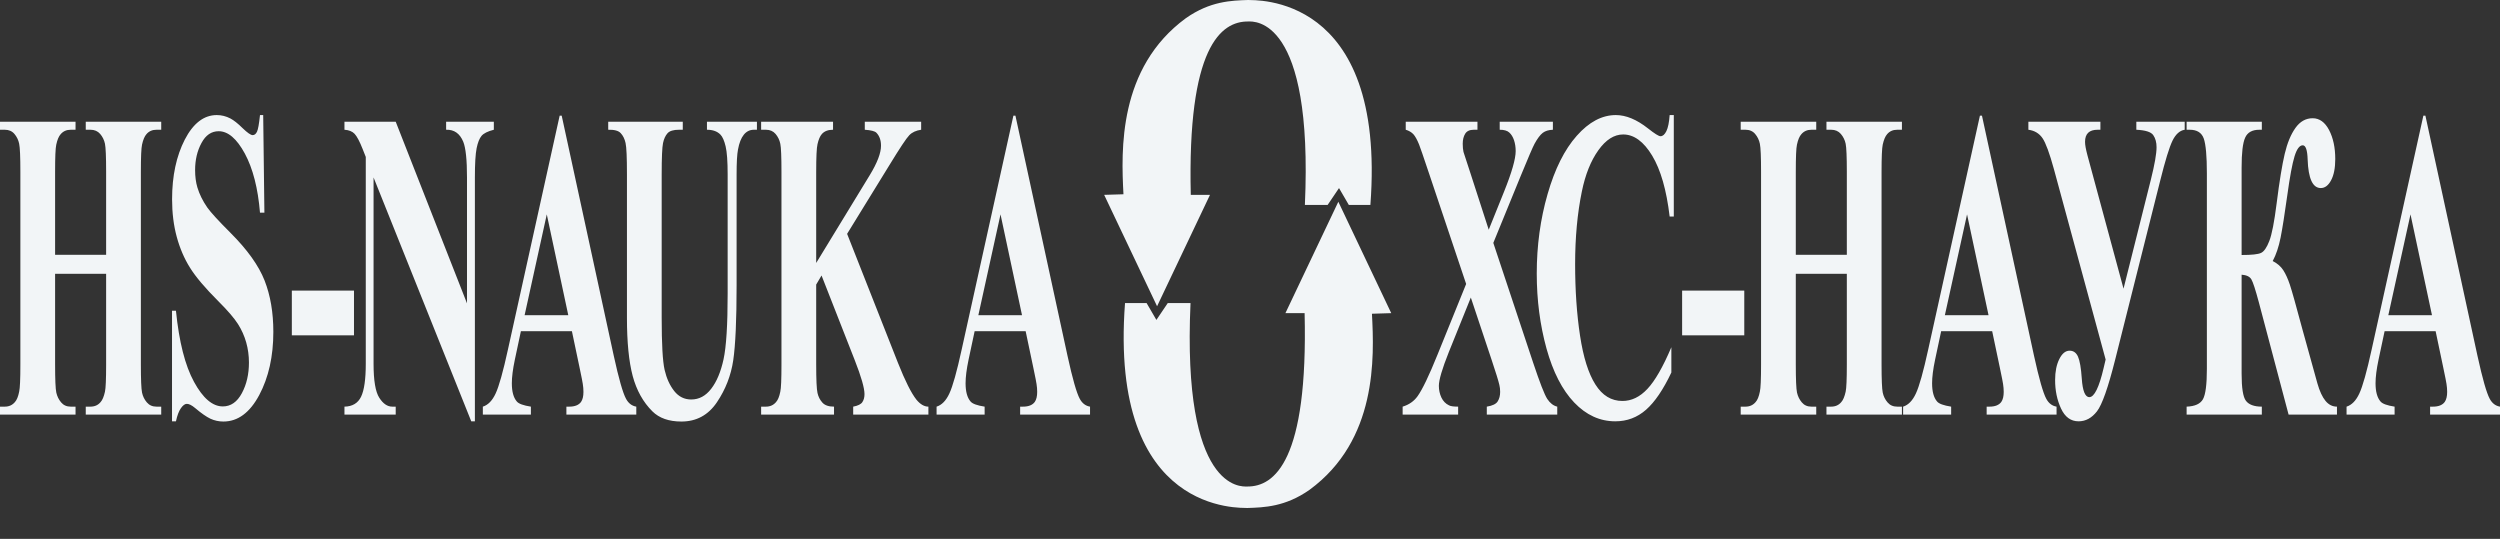 <svg width="283" height="61" viewBox="0 0 283 61" fill="none" xmlns="http://www.w3.org/2000/svg">
<rect x="0" y="0" width="283" height="61" fill="#333333" stroke="none"/>
<path fill-rule="evenodd" clip-rule="evenodd" d="M127.352 34.306H129.794L130.904 36.215L132.192 34.306H134.767C133.807 55.615 140.528 55.078 141.177 55.074C144.278 55.103 148.089 52.158 147.682 35.448H145.509L151.499 22.838L157.488 35.448L155.304 35.515C155.566 40.478 155.92 49.821 148.235 55.45C145.487 57.378 143.095 57.442 141.191 57.505C140.636 57.435 125.527 58.468 127.352 34.306ZM275.713 37.495H269.936L269.249 40.724C269.022 41.801 268.911 42.686 268.911 43.387C268.911 44.321 269.096 45.006 269.467 45.44C269.681 45.707 270.216 45.899 271.068 46.032V46.933H265.63V46.032C266.214 45.849 266.7 45.356 267.075 44.547C267.454 43.745 267.923 42.076 268.475 39.548L274.325 13.093H274.556L280.451 40.282C281.016 42.861 281.477 44.48 281.839 45.147C282.115 45.657 282.502 45.949 283 46.032V46.933H275.087V46.032H275.412C276.046 46.032 276.495 45.849 276.75 45.49C276.927 45.231 277.018 44.855 277.018 44.363C277.018 44.071 276.993 43.77 276.944 43.462C276.927 43.312 276.808 42.702 276.581 41.626L275.713 37.495ZM68.85 13.777H77.29V14.687H76.87C76.236 14.687 75.799 14.82 75.561 15.088C75.322 15.354 75.153 15.73 75.054 16.197C74.955 16.673 74.902 17.858 74.902 19.744V35.976C74.902 38.947 75.013 40.908 75.235 41.876C75.457 42.836 75.82 43.629 76.326 44.271C76.833 44.906 77.471 45.222 78.245 45.222C79.13 45.222 79.883 44.822 80.505 44.013C81.131 43.203 81.596 42.093 81.905 40.674C82.214 39.256 82.37 36.785 82.37 33.264V19.744C82.37 18.259 82.292 17.199 82.14 16.564C81.987 15.93 81.794 15.488 81.563 15.246C81.201 14.87 80.691 14.687 80.028 14.687V13.777H85.685V14.687H85.347C84.89 14.687 84.507 14.87 84.202 15.246C83.898 15.621 83.675 16.181 83.54 16.932C83.437 17.457 83.383 18.392 83.383 19.744V32.337C83.383 36.234 83.255 39.047 83.004 40.775C82.749 42.502 82.132 44.088 81.152 45.54C80.172 46.992 78.829 47.718 77.133 47.718C75.721 47.718 74.626 47.334 73.852 46.566C72.802 45.523 72.057 44.188 71.62 42.56C71.188 40.925 70.97 38.738 70.97 35.976V19.744C70.97 17.841 70.921 16.656 70.814 16.189C70.71 15.722 70.529 15.354 70.27 15.079C70.015 14.795 69.541 14.67 68.85 14.687V13.777ZM6.237 30.994V41.258C6.237 42.953 6.283 44.013 6.373 44.438C6.468 44.864 6.649 45.231 6.917 45.548C7.189 45.873 7.551 46.032 8.008 46.032H8.551V46.933H0V46.032H0.544C1.017 46.032 1.4 45.857 1.688 45.515C1.898 45.289 2.059 44.897 2.17 44.338C2.26 43.954 2.306 42.928 2.306 41.258V19.452C2.306 17.758 2.26 16.698 2.17 16.273C2.083 15.847 1.902 15.48 1.635 15.163C1.367 14.845 1 14.687 0.544 14.687H0V13.777H8.551V14.687H8.008C7.534 14.687 7.151 14.854 6.863 15.196C6.653 15.43 6.489 15.813 6.369 16.373C6.279 16.765 6.237 17.791 6.237 19.452V28.841H12.014V19.452C12.014 17.758 11.969 16.698 11.882 16.273C11.791 15.847 11.61 15.48 11.339 15.163C11.063 14.845 10.7 14.687 10.239 14.687H9.708V13.777H18.251V14.687H17.72C17.239 14.687 16.856 14.854 16.572 15.196C16.366 15.43 16.201 15.813 16.078 16.373C15.991 16.765 15.946 17.791 15.946 19.452V41.258C15.946 42.953 15.991 44.013 16.078 44.438C16.168 44.864 16.349 45.231 16.621 45.548C16.897 45.873 17.259 46.032 17.72 46.032H18.251V46.933H9.708V46.032H10.239C10.721 46.032 11.104 45.857 11.388 45.515C11.594 45.289 11.759 44.897 11.882 44.338C11.969 43.954 12.014 42.928 12.014 41.258V30.994H6.237ZM29.794 13.026L29.93 24.075H29.431C29.201 21.305 28.628 19.076 27.715 17.382C26.8 15.697 25.816 14.854 24.754 14.854C23.935 14.854 23.284 15.296 22.807 16.189C22.325 17.074 22.086 18.1 22.086 19.26C22.086 19.986 22.173 20.645 22.342 21.213C22.572 21.981 22.947 22.74 23.461 23.483C23.84 24.025 24.713 24.977 26.08 26.345C27.994 28.256 29.283 30.059 29.95 31.753C30.613 33.447 30.942 35.383 30.942 37.57C30.942 40.341 30.407 42.727 29.345 44.722C28.279 46.716 26.924 47.718 25.285 47.718C24.771 47.718 24.281 47.609 23.824 47.401C23.367 47.184 22.79 46.783 22.099 46.199C21.712 45.873 21.395 45.715 21.148 45.715C20.938 45.715 20.715 45.873 20.485 46.199C20.25 46.525 20.061 47.025 19.917 47.693H19.472V35.175H19.917C20.271 38.697 20.95 41.375 21.963 43.228C22.971 45.081 24.058 46.007 25.224 46.007C26.125 46.007 26.842 45.506 27.377 44.513C27.912 43.52 28.18 42.36 28.18 41.041C28.18 40.257 28.077 39.498 27.871 38.763C27.665 38.037 27.356 37.336 26.936 36.677C26.516 36.018 25.779 35.158 24.717 34.098C23.231 32.613 22.16 31.353 21.51 30.309C20.855 29.266 20.357 28.098 20.007 26.813C19.657 25.527 19.48 24.109 19.48 22.557C19.48 19.919 19.962 17.666 20.917 15.805C21.876 13.953 23.083 13.026 24.536 13.026C25.067 13.026 25.582 13.151 26.08 13.41C26.459 13.61 26.92 13.969 27.459 14.503C28.003 15.029 28.386 15.296 28.6 15.296C28.81 15.296 28.974 15.163 29.094 14.904C29.217 14.645 29.328 14.019 29.431 13.026H29.794ZM44.794 13.777L52.864 34.34V20.086C52.864 18.1 52.724 16.756 52.444 16.055C52.057 15.112 51.41 14.653 50.501 14.687V13.777H55.902V14.687C55.211 14.862 54.749 15.096 54.511 15.38C54.272 15.663 54.087 16.131 53.955 16.773C53.823 17.416 53.757 18.526 53.757 20.086V47.693H53.346L42.287 20.086V41.167C42.287 43.069 42.501 44.355 42.933 45.022C43.361 45.698 43.855 46.032 44.407 46.032H44.794V46.933H38.993V46.032C39.895 46.015 40.52 45.64 40.875 44.906C41.229 44.171 41.406 42.928 41.406 41.167V17.766L41.056 16.882C40.71 16.005 40.405 15.43 40.138 15.146C39.874 14.87 39.491 14.72 38.993 14.687V13.777H44.794ZM64.741 37.495H58.965L58.278 40.724C58.051 41.801 57.94 42.686 57.94 43.387C57.94 44.321 58.125 45.006 58.496 45.44C58.71 45.707 59.245 45.899 60.097 46.032V46.933H54.658V46.032C55.243 45.849 55.729 45.356 56.104 44.547C56.482 43.745 56.952 42.076 57.503 39.548L63.354 13.093H63.584L69.48 40.282C70.044 42.861 70.505 44.48 70.868 45.147C71.144 45.657 71.531 45.949 72.029 46.032V46.933H64.116V46.032H64.441C65.075 46.032 65.524 45.849 65.779 45.49C65.956 45.231 66.046 44.855 66.046 44.363C66.046 44.071 66.022 43.77 65.972 43.462C65.956 43.312 65.837 42.702 65.61 41.626L64.741 37.495ZM64.33 35.684L61.896 24.267L59.385 35.684H64.33ZM40.072 37.962H33.036V32.896H40.072V37.962ZM95.893 26.471L101.645 41.066C102.46 43.12 103.16 44.513 103.744 45.248C104.173 45.765 104.621 46.032 105.095 46.032V46.933H96.581V46.032C97.12 45.932 97.466 45.757 97.622 45.515C97.783 45.273 97.861 44.972 97.861 44.613C97.861 43.929 97.49 42.635 96.749 40.749L92.999 31.186L92.393 32.212V41.258C92.393 42.986 92.443 44.062 92.541 44.488C92.636 44.914 92.822 45.273 93.093 45.573C93.369 45.882 93.805 46.032 94.411 46.032V46.933H86.16V46.032H86.704C87.177 46.032 87.56 45.857 87.848 45.515C88.058 45.289 88.219 44.897 88.33 44.338C88.42 43.954 88.462 42.928 88.462 41.258V19.452C88.462 17.758 88.42 16.698 88.33 16.273C88.243 15.847 88.062 15.48 87.795 15.163C87.523 14.845 87.16 14.687 86.704 14.687H86.16V13.777H94.3V14.687C93.748 14.687 93.324 14.845 93.036 15.171C92.826 15.405 92.661 15.788 92.541 16.323C92.443 16.732 92.393 17.775 92.393 19.452V29.767L98.462 19.819C99.306 18.434 99.73 17.324 99.73 16.498C99.73 15.872 99.557 15.388 99.211 15.029C99.034 14.845 98.594 14.737 97.894 14.687V13.777H104.275V14.687C103.703 14.77 103.258 14.97 102.933 15.305C102.604 15.638 101.855 16.773 100.681 18.693L95.893 26.471ZM116.104 37.495H110.328L109.64 40.724C109.414 41.801 109.303 42.686 109.303 43.387C109.303 44.321 109.488 45.006 109.859 45.44C110.073 45.707 110.608 45.899 111.46 46.032V46.933H106.021V46.032C106.606 45.849 107.092 45.356 107.466 44.547C107.845 43.745 108.315 42.076 108.866 39.548L114.717 13.093H114.947L120.843 40.282C121.407 42.861 121.868 44.48 122.231 45.147C122.506 45.657 122.893 45.949 123.392 46.032V46.933H115.479V46.032H115.804C116.438 46.032 116.887 45.849 117.142 45.49C117.319 45.231 117.409 44.855 117.409 44.363C117.409 44.071 117.385 43.77 117.335 43.462C117.319 43.312 117.199 42.702 116.973 41.626L116.104 37.495ZM115.693 35.684L113.259 24.267L110.748 35.684H115.693ZM169.043 27.497L173.555 41.066C174.305 43.312 174.836 44.68 175.153 45.164C175.47 45.64 175.848 45.932 176.281 46.032V46.933H168.306V46.032C168.944 45.932 169.352 45.732 169.537 45.44C169.722 45.147 169.817 44.789 169.817 44.363C169.817 44.071 169.788 43.812 169.73 43.587C169.619 43.094 169.335 42.185 168.886 40.841L166.498 33.681L164.003 39.865C163.254 41.742 162.879 43.011 162.879 43.679C162.879 44.154 162.978 44.597 163.168 45.006C163.361 45.406 163.649 45.707 164.024 45.882C164.193 45.982 164.539 46.032 165.061 46.032V46.933H158.779V46.032C159.495 45.815 160.059 45.423 160.467 44.855C161.006 44.104 161.76 42.544 162.723 40.157L165.967 32.145L161.805 19.744C161.121 17.708 160.734 16.573 160.636 16.348C160.417 15.813 160.207 15.43 159.997 15.196C159.787 14.971 159.499 14.795 159.129 14.687V13.777H167.248V14.687H166.836C166.371 14.687 166.046 14.837 165.86 15.137C165.675 15.438 165.58 15.813 165.58 16.273C165.58 16.631 165.609 16.94 165.667 17.199L166.498 19.744L168.524 26.003L170.249 21.722C171.134 19.527 171.575 17.983 171.575 17.107C171.575 16.665 171.513 16.256 171.39 15.88C171.266 15.505 171.085 15.213 170.854 15.004C170.62 14.787 170.257 14.687 169.767 14.687V13.777H175.787V14.687C175.313 14.704 174.93 14.82 174.642 15.037C174.35 15.263 174.041 15.672 173.712 16.273C173.502 16.665 172.979 17.883 172.143 19.919L169.043 27.497ZM189.474 13.026V24.509H189.004C188.65 21.513 187.991 19.218 187.024 17.616C186.061 16.022 184.965 15.221 183.743 15.221C182.722 15.221 181.787 15.813 180.935 17.007C180.082 18.2 179.457 19.753 179.065 21.68C178.559 24.142 178.304 26.879 178.304 29.892C178.304 32.855 178.489 35.559 178.86 37.995C179.23 40.432 179.807 42.277 180.597 43.52C181.383 44.772 182.405 45.389 183.66 45.389C184.689 45.389 185.632 44.939 186.489 44.021C187.345 43.111 188.247 41.542 189.198 39.306V42.168C188.28 44.104 187.324 45.515 186.332 46.383C185.336 47.259 184.179 47.693 182.849 47.693C181.108 47.693 179.555 46.983 178.201 45.565C176.846 44.146 175.801 42.11 175.064 39.456C174.331 36.794 173.96 33.965 173.96 30.969C173.96 27.806 174.368 24.81 175.187 21.972C176.002 19.135 177.102 16.932 178.489 15.371C179.877 13.802 181.351 13.026 182.911 13.026C184.06 13.026 185.274 13.527 186.555 14.537C187.296 15.121 187.765 15.421 187.967 15.421C188.222 15.421 188.444 15.229 188.634 14.845C188.823 14.462 188.947 13.852 189.004 13.026H189.474ZM197.452 37.962H190.416V32.896H197.452V37.962ZM203.284 30.994V41.258C203.284 42.953 203.33 44.013 203.42 44.438C203.515 44.864 203.696 45.231 203.964 45.548C204.235 45.873 204.598 46.032 205.055 46.032H205.598V46.933H197.047V46.032H197.59C198.064 46.032 198.447 45.857 198.735 45.515C198.945 45.289 199.105 44.897 199.216 44.338C199.307 43.954 199.352 42.928 199.352 41.258V19.452C199.352 17.758 199.307 16.698 199.216 16.273C199.13 15.847 198.949 15.48 198.681 15.163C198.414 14.845 198.047 14.687 197.59 14.687H197.047V13.777H205.598V14.687H205.055C204.581 14.687 204.198 14.854 203.91 15.196C203.7 15.43 203.535 15.813 203.416 16.373C203.325 16.765 203.284 17.791 203.284 19.452V28.841H209.061V19.452C209.061 17.758 209.015 16.698 208.929 16.273C208.838 15.847 208.657 15.48 208.385 15.163C208.11 14.845 207.747 14.687 207.286 14.687H206.755V13.777H215.298V14.687H214.767C214.285 14.687 213.902 14.854 213.618 15.196C213.412 15.43 213.248 15.813 213.124 16.373C213.038 16.765 212.992 17.791 212.992 19.452V41.258C212.992 42.953 213.038 44.013 213.124 44.438C213.215 44.864 213.396 45.231 213.668 45.548C213.944 45.873 214.306 46.032 214.767 46.032H215.298V46.933H206.755V46.032H207.286C207.768 46.032 208.151 45.857 208.435 45.515C208.641 45.289 208.805 44.897 208.929 44.338C209.015 43.954 209.061 42.928 209.061 41.258V30.994H203.284ZM225.515 37.495H219.738L219.051 40.724C218.824 41.801 218.713 42.686 218.713 43.387C218.713 44.321 218.898 45.006 219.269 45.44C219.483 45.707 220.018 45.899 220.87 46.032V46.933H215.432V46.032C216.016 45.849 216.502 45.356 216.877 44.547C217.256 43.745 217.725 42.076 218.277 39.548L224.127 13.093H224.358L230.253 40.282C230.818 42.861 231.279 44.48 231.641 45.147C231.917 45.657 232.304 45.949 232.802 46.032V46.933H224.889V46.032H225.214C225.848 46.032 226.297 45.849 226.552 45.49C226.729 45.231 226.82 44.855 226.82 44.363C226.82 44.071 226.795 43.77 226.746 43.462C226.729 43.312 226.61 42.702 226.383 41.626L225.515 37.495ZM225.103 35.684L222.67 24.267L220.158 35.684H225.103ZM241.833 13.777H247.308V14.687C246.744 14.779 246.283 15.196 245.925 15.93C245.567 16.665 245.102 18.175 244.534 20.453L239.441 40.699C238.646 43.862 237.958 45.815 237.374 46.566C236.789 47.317 236.098 47.693 235.295 47.693C234.418 47.693 233.755 47.209 233.31 46.249C232.861 45.289 232.639 44.213 232.639 43.019C232.639 42.06 232.8 41.267 233.117 40.641C233.434 40.007 233.821 39.698 234.282 39.698C234.714 39.698 235.031 39.923 235.233 40.382C235.435 40.841 235.575 41.659 235.657 42.852C235.752 44.255 236.036 44.956 236.513 44.956C237.073 44.956 237.613 43.862 238.127 41.676L238.358 40.699L232.507 19.16C232.009 17.349 231.577 16.172 231.21 15.638C230.844 15.104 230.313 14.779 229.613 14.687V13.777H237.765V14.687H237.452C236.505 14.687 236.027 15.137 236.027 16.055C236.027 16.398 236.118 16.898 236.295 17.566L240.383 32.679L243.484 20.312C243.908 18.609 244.122 17.399 244.122 16.665C244.122 16.114 243.998 15.655 243.747 15.296C243.5 14.937 242.862 14.737 241.833 14.687V13.777ZM247.525 13.777H256.039V14.687H255.763C254.96 14.687 254.421 14.979 254.153 15.58C253.881 16.172 253.75 17.299 253.75 18.96V28.866C254.874 28.866 255.606 28.791 255.944 28.632C256.282 28.482 256.595 28.031 256.883 27.288C257.175 26.546 257.451 25.119 257.719 22.999C258.031 20.52 258.336 18.659 258.628 17.424C258.921 16.181 259.328 15.204 259.847 14.478C260.366 13.752 261.012 13.385 261.794 13.385C262.564 13.385 263.186 13.836 263.651 14.72C264.117 15.613 264.351 16.706 264.351 18.008C264.351 19.018 264.195 19.819 263.882 20.403C263.569 20.996 263.178 21.288 262.713 21.288C261.794 21.288 261.301 20.212 261.226 18.058C261.193 16.982 261.008 16.448 260.671 16.448C260.312 16.448 259.999 16.857 259.744 17.691C259.485 18.526 259.209 20.011 258.913 22.164C258.62 24.267 258.373 25.845 258.163 26.896C257.953 27.948 257.657 28.832 257.27 29.55C257.784 29.809 258.18 30.151 258.46 30.576C258.735 31.002 258.987 31.553 259.213 32.229C259.439 32.905 259.921 34.616 260.658 37.37L262.326 43.387C262.581 44.288 262.89 44.947 263.248 45.381C263.606 45.815 264.038 46.032 264.545 46.032V46.933H259.069L255.701 34.223C255.318 32.788 255.034 31.92 254.853 31.62C254.672 31.311 254.305 31.136 253.75 31.094V42.31C253.75 43.912 253.91 44.93 254.235 45.364C254.565 45.807 255.166 46.032 256.039 46.032V46.933H247.525V46.032C248.467 45.999 249.081 45.715 249.377 45.189C249.67 44.655 249.818 43.52 249.818 41.776V19.602C249.818 17.658 249.698 16.356 249.468 15.688C249.233 15.021 248.702 14.687 247.874 14.687H247.525V13.777ZM275.301 35.684L272.868 24.267L270.356 35.684H275.301ZM155.128 23.199H152.686L151.576 21.29L150.288 23.199H147.713C148.673 1.891 141.952 2.428 141.302 2.432C138.202 2.402 134.39 5.347 134.797 22.057H136.971L130.981 34.667L124.991 22.057L127.176 21.991C126.914 17.027 126.559 7.685 134.245 2.055C136.993 0.127 139.385 0.063 141.289 0C141.844 0.07 156.953 -0.962 155.128 23.199Z" fill="#F2F5F7"/>
</svg>
